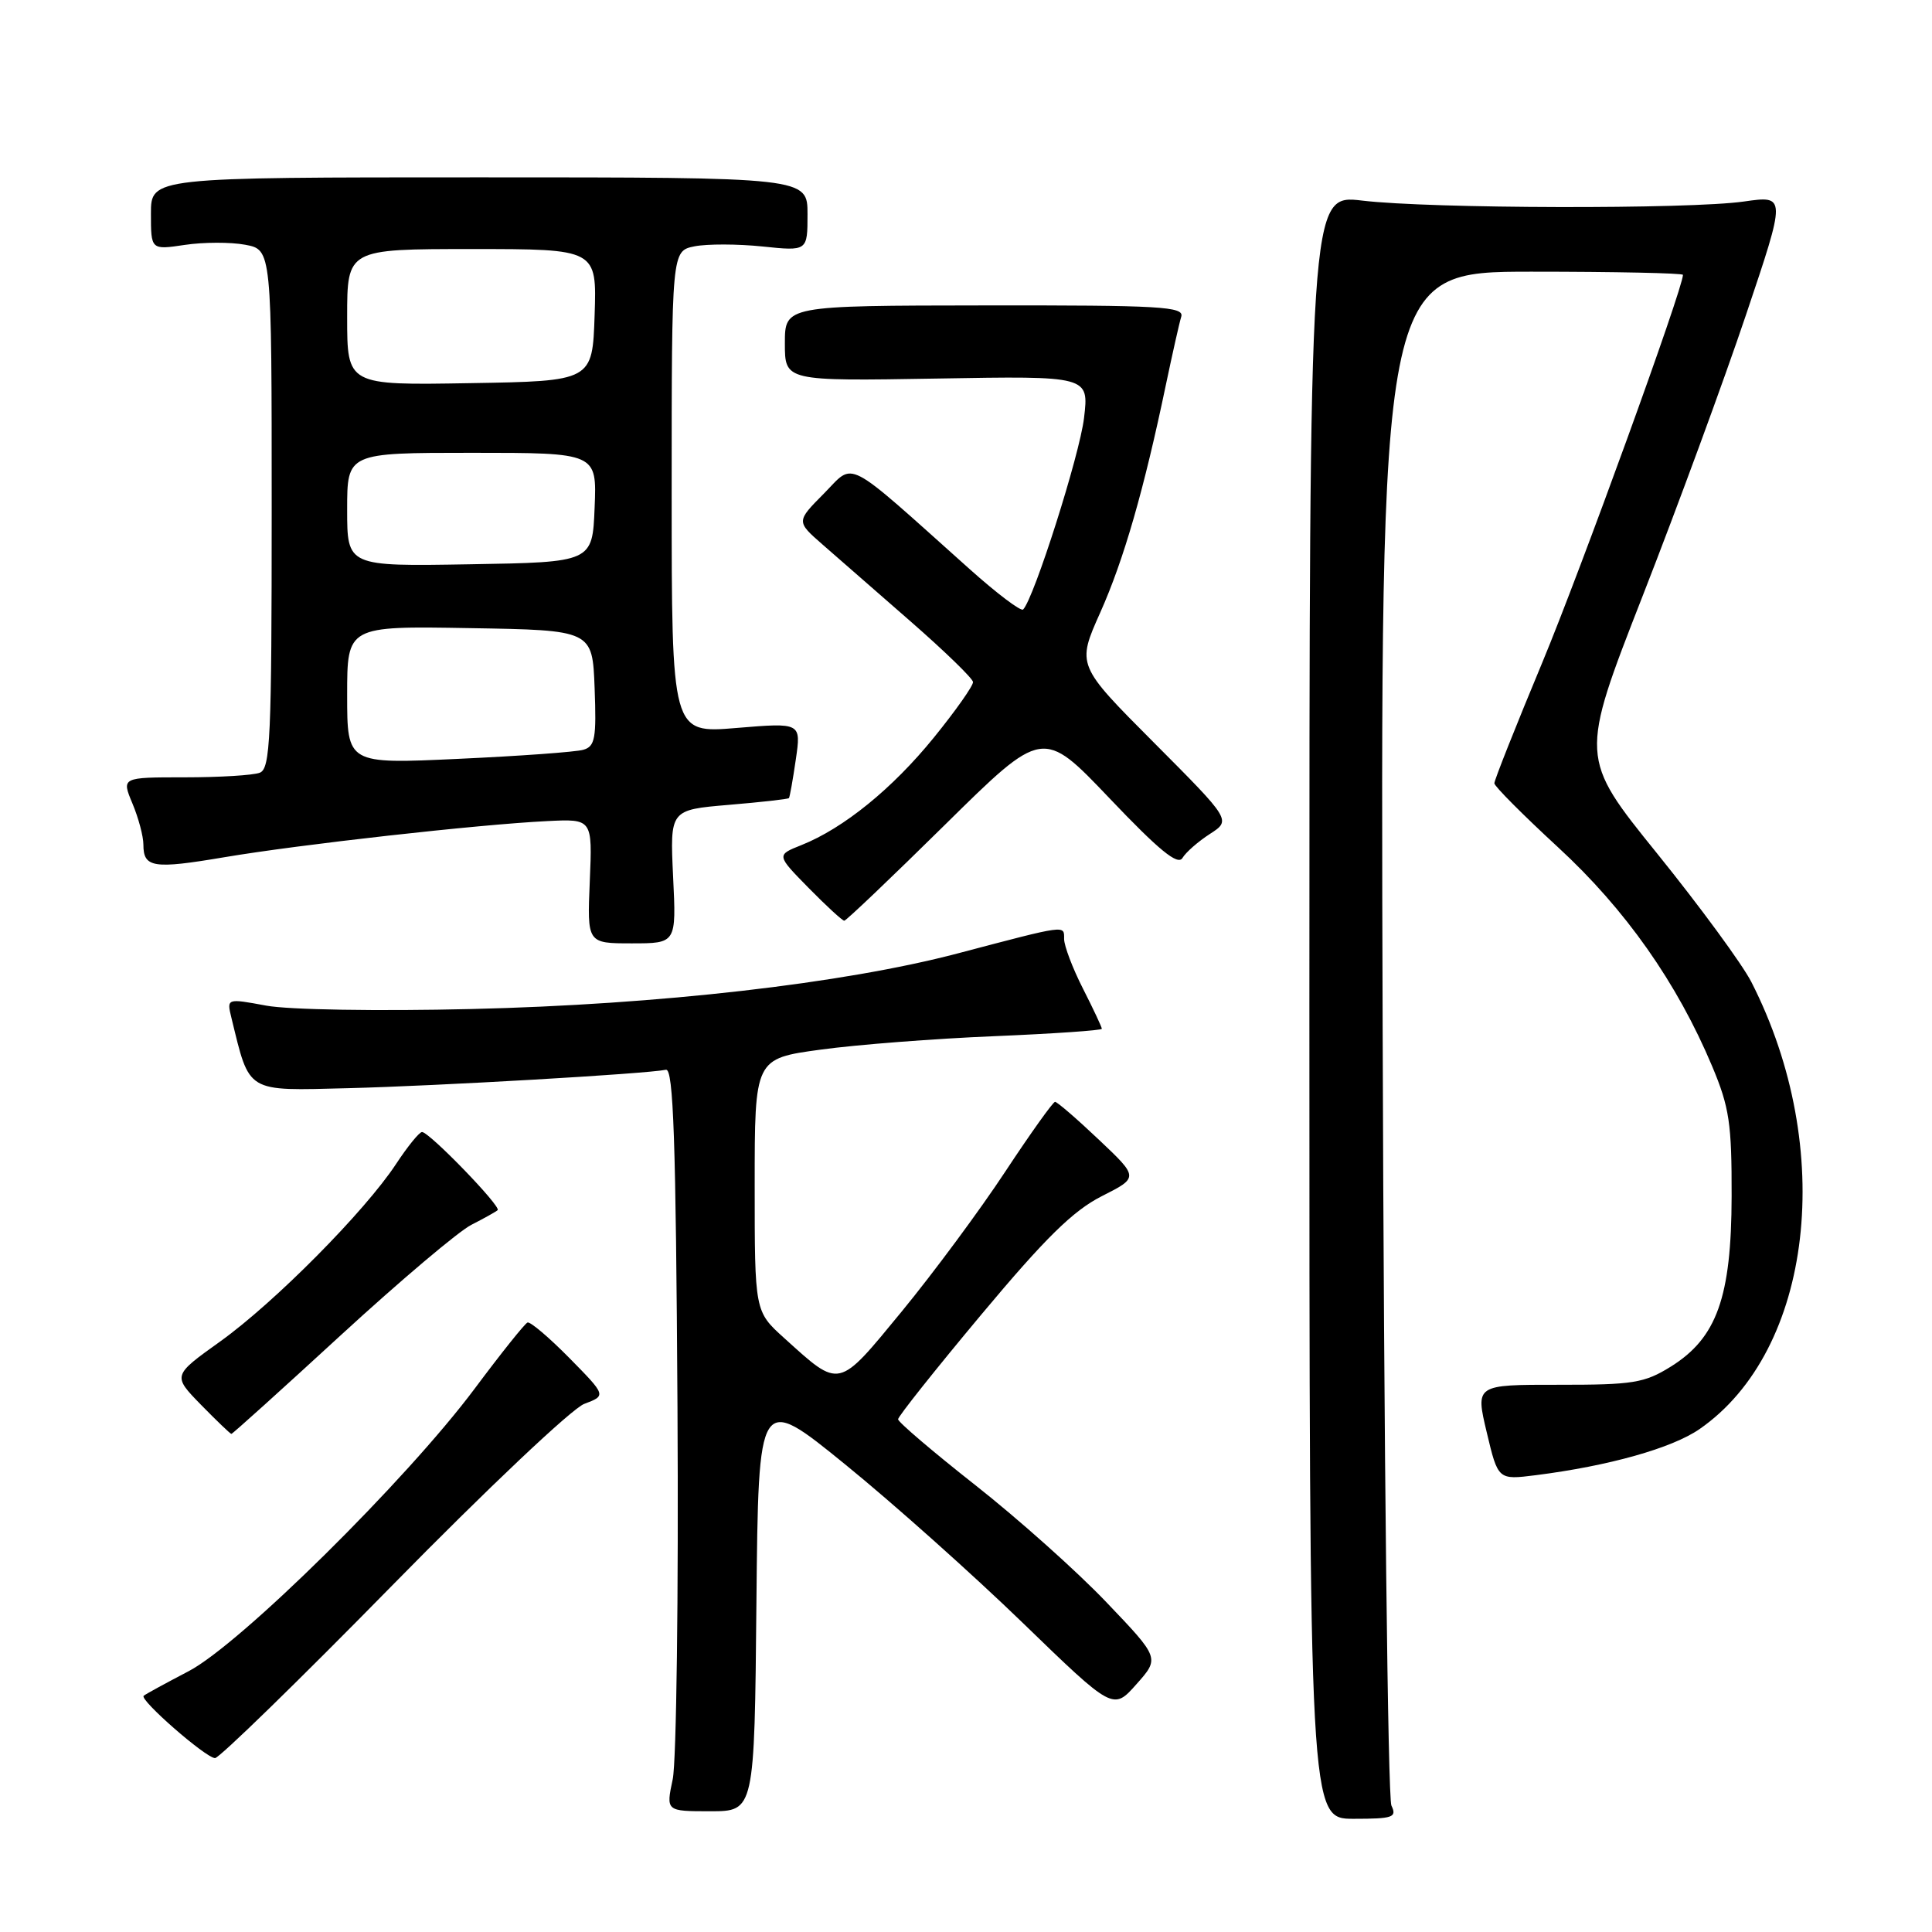 <?xml version="1.0" encoding="UTF-8" standalone="no"?>
<!DOCTYPE svg PUBLIC "-//W3C//DTD SVG 1.1//EN" "http://www.w3.org/Graphics/SVG/1.1/DTD/svg11.dtd" >
<svg xmlns="http://www.w3.org/2000/svg" xmlns:xlink="http://www.w3.org/1999/xlink" version="1.1" viewBox="0 0 256 256">
 <g >
 <path fill="currentColor"
d=" M 184.37 239.25 C 183.90 238.29 183.38 192.16 183.21 136.75 C 182.89 36.00 182.89 36.00 202.95 36.00 C 213.98 36.00 223.00 36.19 223.00 36.42 C 223.00 38.22 209.46 75.53 204.36 87.79 C 200.86 96.19 198.00 103.39 198.01 103.79 C 198.01 104.18 201.81 107.99 206.44 112.26 C 215.37 120.48 222.23 130.23 226.88 141.31 C 229.15 146.72 229.47 148.88 229.45 158.50 C 229.42 171.89 227.49 177.29 221.38 181.09 C 217.89 183.26 216.39 183.50 206.50 183.49 C 195.50 183.48 195.50 183.48 197.00 189.79 C 198.50 196.10 198.50 196.10 203.50 195.47 C 213.20 194.24 221.54 191.89 225.20 189.36 C 240.23 178.95 243.34 152.22 232.07 130.13 C 230.87 127.78 225.26 120.13 219.60 113.12 C 209.30 100.37 209.30 100.37 217.67 78.94 C 222.28 67.15 228.44 50.39 231.36 41.70 C 236.68 25.90 236.68 25.90 231.09 26.70 C 223.85 27.74 189.54 27.66 180.50 26.58 C 173.50 25.75 173.50 25.75 173.50 133.38 C 173.50 241.00 173.50 241.00 179.36 241.00 C 184.59 241.00 185.12 240.81 184.37 239.25 Z  M 100.23 212.35 C 100.50 184.70 100.50 184.70 112.00 194.05 C 118.33 199.19 128.90 208.63 135.50 215.02 C 147.50 226.64 147.50 226.64 150.58 223.17 C 153.67 219.70 153.67 219.70 146.58 212.28 C 142.69 208.20 134.89 201.24 129.25 196.80 C 123.61 192.36 119.00 188.43 119.00 188.06 C 119.00 187.69 123.96 181.45 130.02 174.20 C 138.51 164.04 142.18 160.44 145.97 158.51 C 150.90 156.02 150.90 156.02 145.60 151.01 C 142.69 148.25 140.08 146.00 139.80 146.00 C 139.53 146.00 136.56 150.16 133.20 155.25 C 129.85 160.34 123.68 168.67 119.50 173.76 C 110.96 184.14 111.38 184.05 103.91 177.30 C 100.00 173.77 100.00 173.77 100.00 157.02 C 100.00 140.27 100.00 140.27 108.75 139.08 C 113.56 138.42 123.91 137.62 131.75 137.30 C 139.59 136.97 146.00 136.53 146.00 136.32 C 146.00 136.11 144.88 133.71 143.50 131.00 C 142.12 128.29 141.00 125.32 141.00 124.42 C 141.00 122.56 141.48 122.49 126.91 126.33 C 111.76 130.32 87.27 133.12 62.50 133.70 C 50.01 134.00 38.24 133.80 35.27 133.25 C 30.03 132.28 30.03 132.28 30.67 134.89 C 33.12 144.91 32.50 144.53 46.11 144.19 C 57.83 143.90 85.53 142.30 88.24 141.75 C 89.23 141.55 89.56 151.01 89.77 186.50 C 89.92 211.25 89.63 233.41 89.14 235.75 C 88.24 240.00 88.24 240.00 94.11 240.00 C 99.97 240.00 99.97 240.00 100.23 212.35 Z  M 51.99 210.06 C 64.47 197.34 75.80 186.62 77.42 186.02 C 80.34 184.92 80.34 184.92 75.45 179.95 C 72.76 177.22 70.26 175.10 69.90 175.24 C 69.54 175.38 66.39 179.32 62.90 184.00 C 53.85 196.12 31.83 217.87 25.00 221.44 C 21.98 223.02 19.29 224.48 19.04 224.70 C 18.43 225.21 27.22 232.90 28.49 232.96 C 29.03 232.98 39.61 222.68 51.99 210.06 Z  M 45.16 176.92 C 52.99 169.73 60.77 163.15 62.45 162.30 C 64.13 161.44 65.70 160.57 65.94 160.35 C 66.46 159.89 56.89 150.00 55.92 150.00 C 55.56 150.00 54.01 151.91 52.47 154.25 C 48.34 160.52 36.40 172.57 29.18 177.75 C 22.86 182.27 22.86 182.27 26.63 186.14 C 28.71 188.26 30.52 190.00 30.66 190.00 C 30.81 190.00 37.33 184.12 45.16 176.92 Z  M 89.19 116.16 C 88.77 107.31 88.77 107.31 96.55 106.65 C 100.83 106.29 104.43 105.89 104.54 105.75 C 104.65 105.61 105.06 103.31 105.45 100.63 C 106.16 95.75 106.16 95.75 97.58 96.46 C 89.00 97.18 89.00 97.18 89.00 65.21 C 89.00 33.25 89.00 33.25 92.03 32.64 C 93.70 32.31 97.75 32.32 101.03 32.66 C 107.00 33.28 107.00 33.28 107.00 28.39 C 107.00 23.50 107.00 23.50 63.50 23.50 C 20.00 23.50 20.00 23.50 20.00 28.31 C 20.00 33.12 20.00 33.12 24.49 32.45 C 26.96 32.08 30.56 32.07 32.49 32.43 C 36.00 33.09 36.00 33.09 36.00 67.44 C 36.00 97.84 35.82 101.86 34.42 102.39 C 33.55 102.73 29.07 103.00 24.47 103.00 C 16.10 103.00 16.10 103.00 17.55 106.47 C 18.35 108.38 19.00 110.82 19.00 111.91 C 19.00 114.98 20.30 115.18 29.71 113.59 C 39.62 111.91 63.43 109.24 72.50 108.80 C 78.50 108.50 78.50 108.50 78.15 116.75 C 77.80 125.00 77.80 125.00 83.71 125.00 C 89.62 125.00 89.62 125.00 89.19 116.16 Z  M 125.25 109.25 C 138.18 96.50 138.18 96.50 147.02 105.78 C 153.57 112.67 156.07 114.71 156.68 113.69 C 157.13 112.93 158.77 111.50 160.32 110.50 C 163.14 108.68 163.14 108.68 152.91 98.41 C 142.67 88.14 142.67 88.14 145.79 81.16 C 148.91 74.18 151.59 64.87 154.50 50.92 C 155.36 46.84 156.26 42.81 156.52 41.97 C 156.94 40.62 153.85 40.44 130.50 40.47 C 104.00 40.50 104.00 40.50 104.00 45.50 C 104.00 50.50 104.00 50.50 124.15 50.16 C 144.30 49.81 144.30 49.81 143.64 55.38 C 143.07 60.25 137.00 79.33 135.57 80.76 C 135.28 81.05 132.08 78.63 128.46 75.39 C 111.62 60.33 113.32 61.21 109.18 65.39 C 105.50 69.10 105.50 69.10 109.00 72.16 C 110.92 73.84 116.18 78.43 120.68 82.36 C 125.18 86.29 128.89 89.89 128.93 90.37 C 128.97 90.85 126.64 94.16 123.75 97.72 C 118.25 104.50 111.78 109.75 106.19 111.98 C 102.87 113.30 102.87 113.30 107.14 117.65 C 109.49 120.04 111.62 122.00 111.87 122.00 C 112.12 122.00 118.14 116.26 125.25 109.25 Z  M 46.00 92.10 C 46.00 82.95 46.00 82.95 62.25 83.23 C 78.50 83.50 78.50 83.50 78.79 91.17 C 79.04 97.83 78.85 98.91 77.29 99.35 C 76.31 99.64 68.86 100.18 60.75 100.55 C 46.00 101.24 46.00 101.24 46.00 92.10 Z  M 46.00 67.52 C 46.00 60.00 46.00 60.00 62.54 60.00 C 79.09 60.00 79.09 60.00 78.79 67.25 C 78.50 74.50 78.50 74.50 62.25 74.77 C 46.00 75.05 46.00 75.05 46.00 67.52 Z  M 46.00 42.02 C 46.00 33.00 46.00 33.00 62.54 33.00 C 79.08 33.00 79.08 33.00 78.79 41.75 C 78.50 50.50 78.50 50.50 62.25 50.77 C 46.00 51.05 46.00 51.05 46.00 42.02 Z "/>
</g>
</svg>